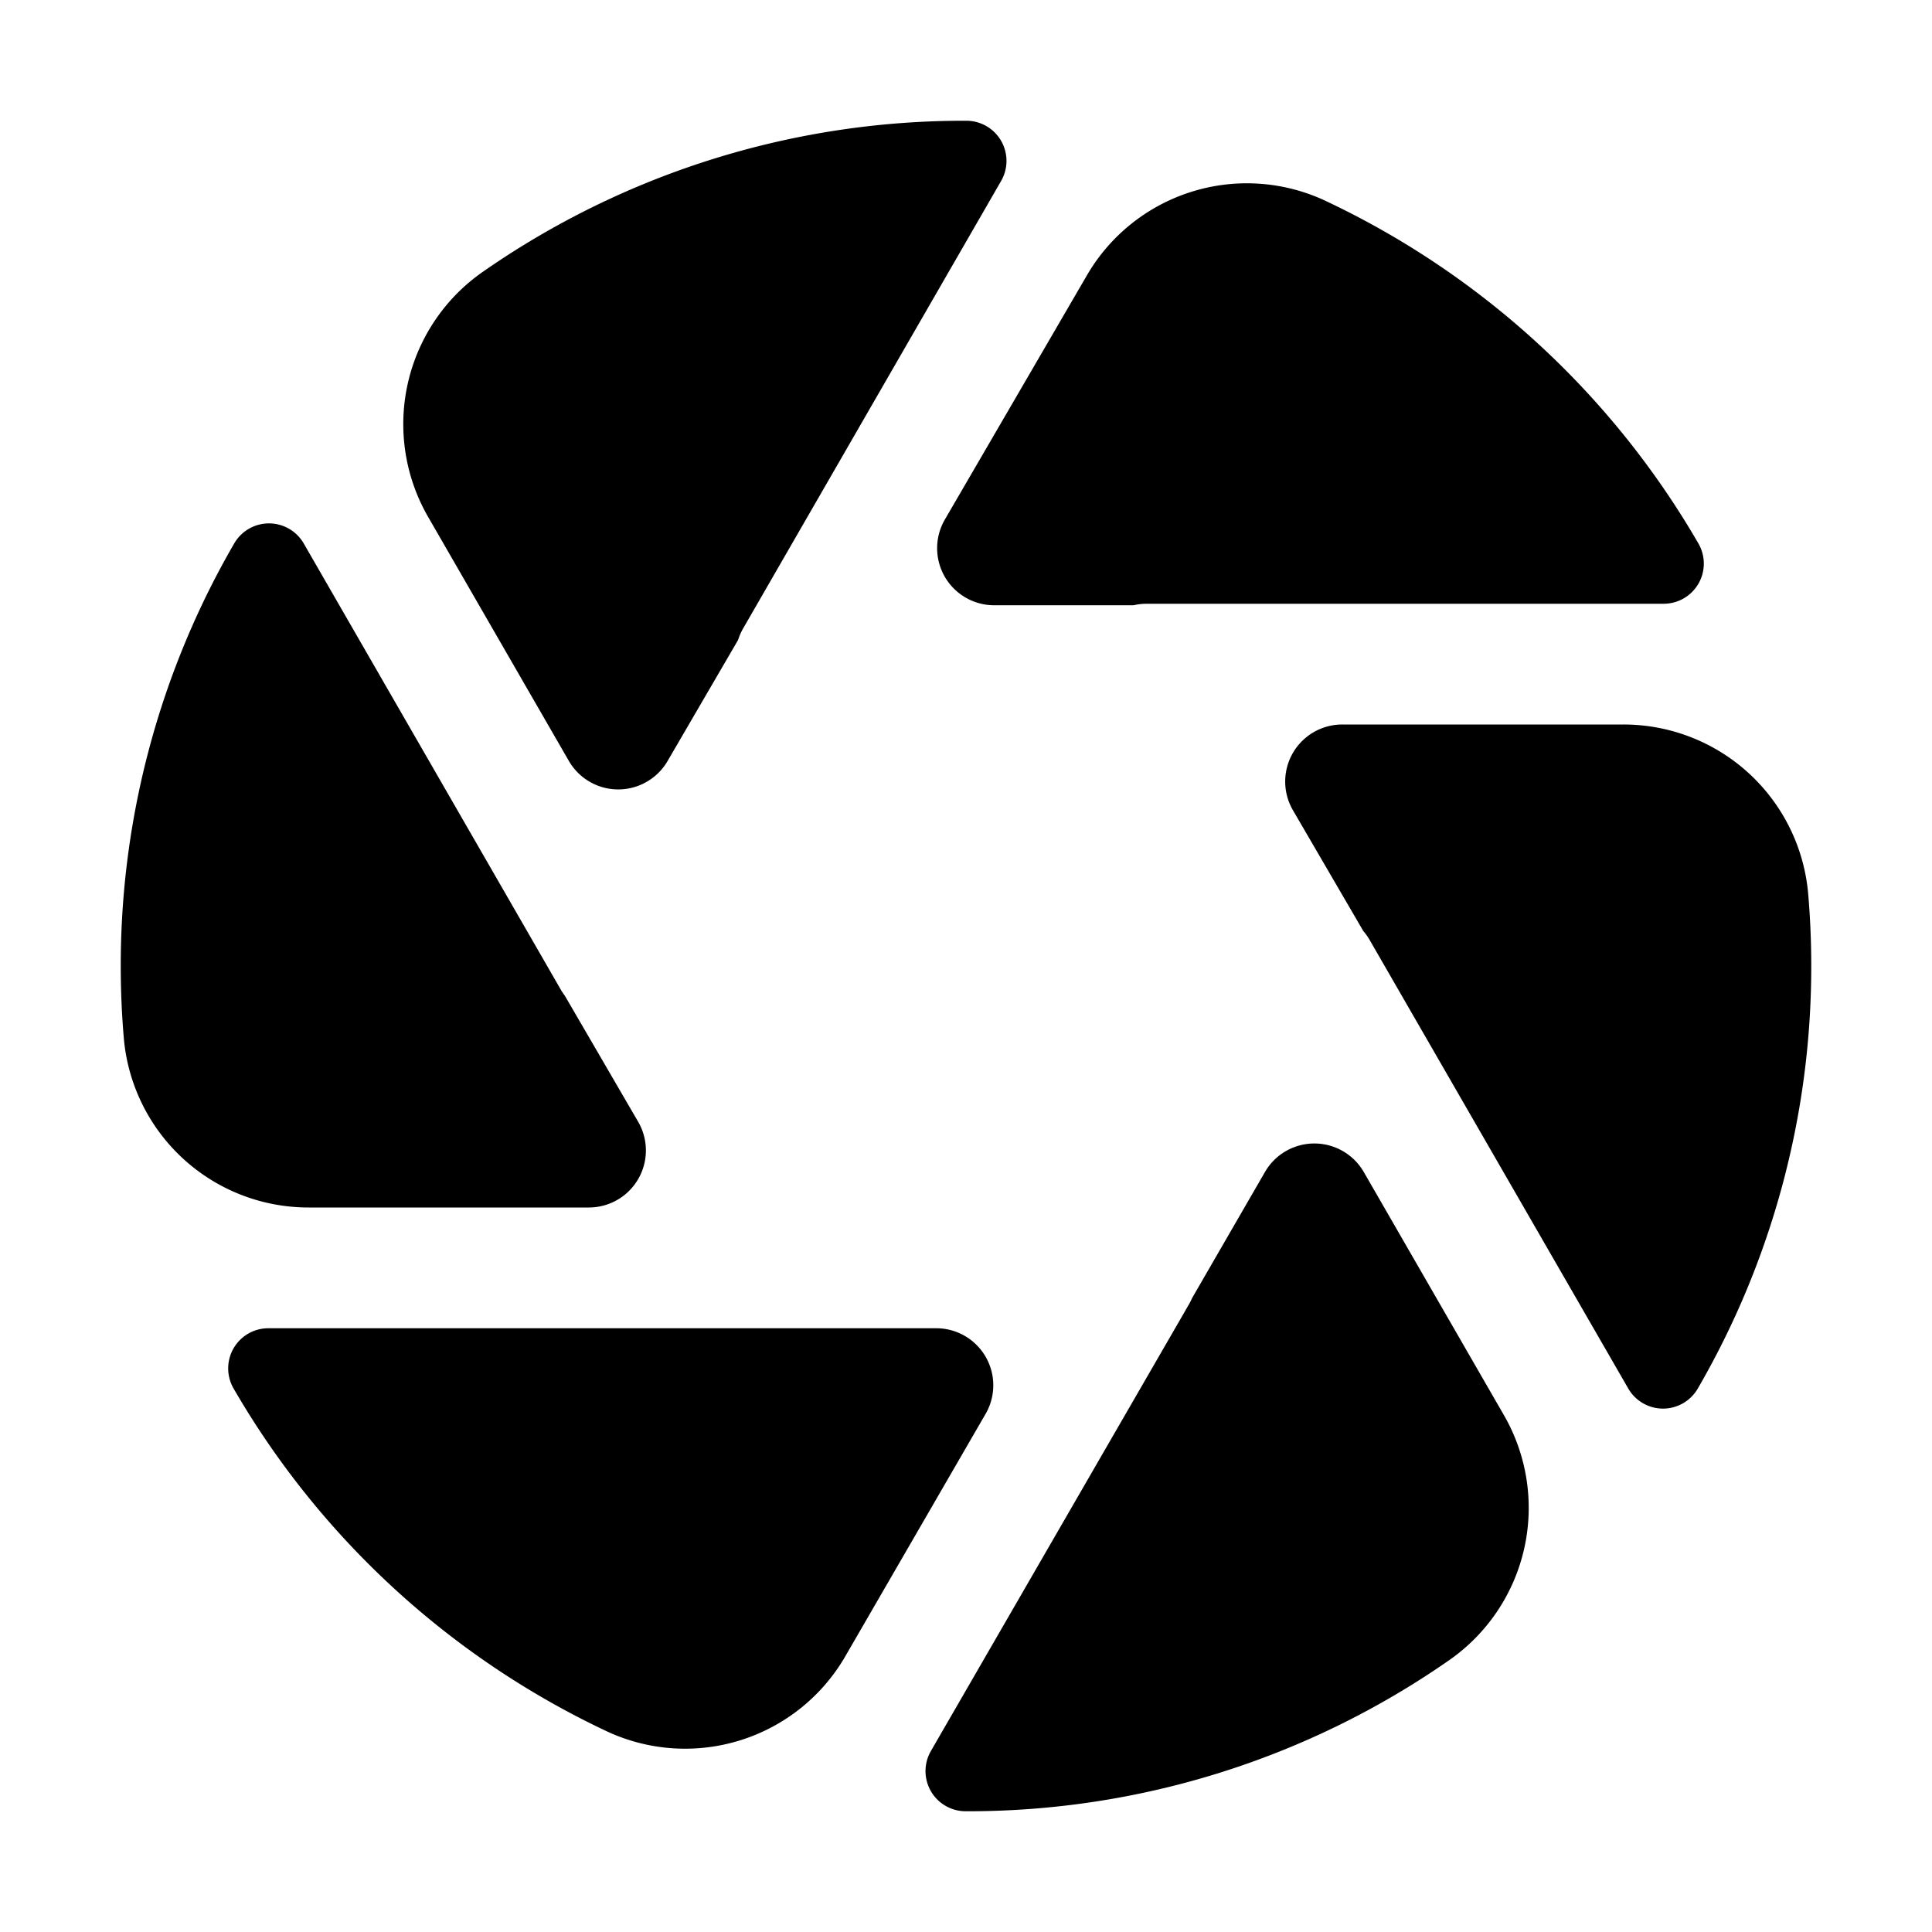 <svg xmlns="http://www.w3.org/2000/svg" viewBox="0 0 64 64"><defs><style>.cls-1{fill:black;}</style></defs><title>Camera Lens</title><g id="Layer_2" data-name="Layer 2"><path class="cls-1" d="M18.84,25.2a1.89,1.89,0,0,0,3.28,0l2.33-4a2,2,0,0,1,.16-.37L33.16,6A1.33,1.33,0,0,0,32,4h0A27.87,27.87,0,0,0,16,9a6.15,6.15,0,0,0-1.82,8.12Z"/><path class="cls-1" d="M10.22,40H19.5a1.89,1.89,0,0,0,1.64-2.84L18.72,33l-.11-.16L10.06,18a1.33,1.33,0,0,0-2.3,0A27.86,27.86,0,0,0,4,32q0,1.2.1,2.37A6.14,6.14,0,0,0,10.22,40Z"/><path class="cls-1" d="M32.94,20.05h4.61A2,2,0,0,1,38,20H55.11a1.33,1.33,0,0,0,1.15-2A28.12,28.12,0,0,0,43.86,6.63,6.13,6.13,0,0,0,36,9.13L31.3,17.21A1.89,1.89,0,0,0,32.94,20.05Z"/><path class="cls-1" d="M53.78,24H44.47a1.89,1.89,0,0,0-1.64,2.84l2.33,4a2,2,0,0,1,.23.33L53.94,46a1.33,1.33,0,0,0,2.3,0A27.86,27.86,0,0,0,60,32q0-1.2-.1-2.37A6.14,6.14,0,0,0,53.78,24Z"/><path class="cls-1" d="M31,44H8.89a1.33,1.33,0,0,0-1.15,2,28.12,28.12,0,0,0,12.4,11.37A6.13,6.13,0,0,0,28,54.87l4.63-8A1.89,1.89,0,0,0,31,44Z"/><path class="cls-1" d="M45.18,38.83a1.89,1.89,0,0,0-3.28,0L39.49,43a2,2,0,0,1-.1.2L30.84,58A1.33,1.33,0,0,0,32,60h0a27.87,27.87,0,0,0,16-5,6.15,6.15,0,0,0,1.82-8.12Z"/></g></svg>